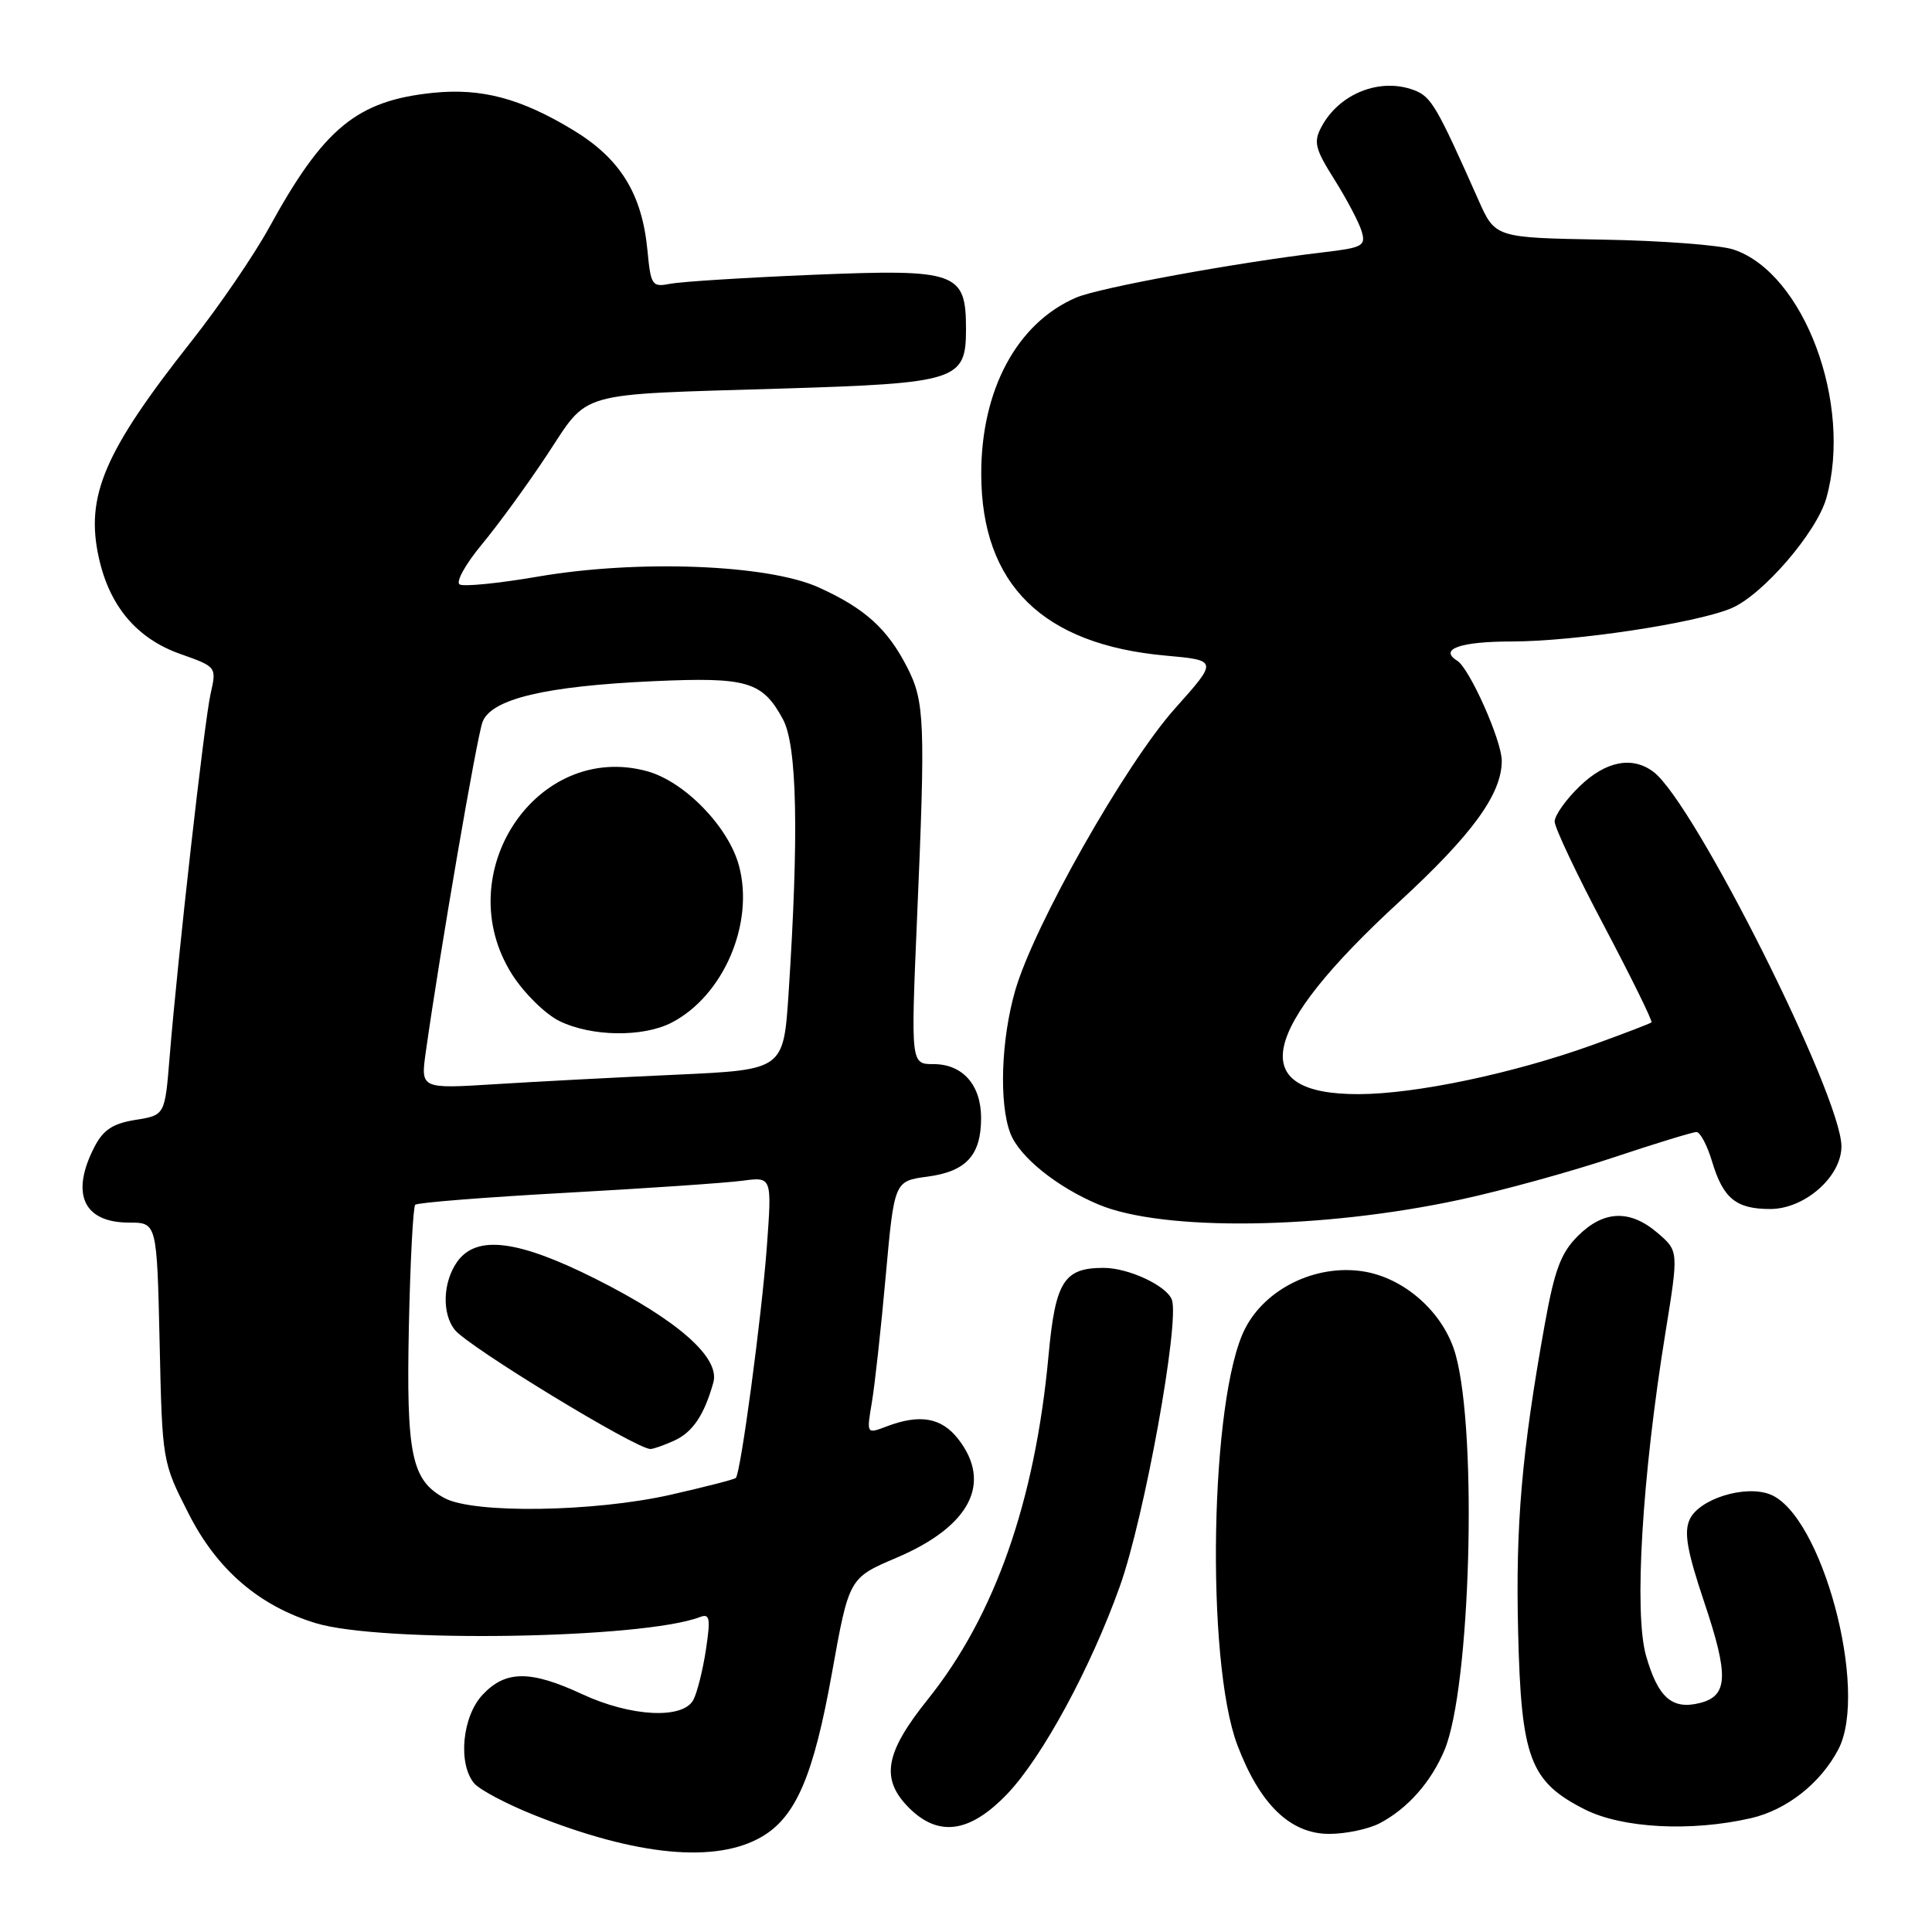<?xml version="1.0" encoding="UTF-8" standalone="no"?>
<!DOCTYPE svg PUBLIC "-//W3C//DTD SVG 1.1//EN" "http://www.w3.org/Graphics/SVG/1.1/DTD/svg11.dtd" >
<svg xmlns="http://www.w3.org/2000/svg" xmlns:xlink="http://www.w3.org/1999/xlink" version="1.1" viewBox="0 0 256 256">
 <g >
 <path fill="currentColor"
d=" M 100.99 243.35 C 105.48 240.70 107.81 235.24 110.24 221.67 C 112.50 209.09 112.50 209.09 118.77 206.42 C 128.56 202.26 131.54 196.50 126.93 190.63 C 124.72 187.83 121.87 187.34 117.48 189.01 C 114.82 190.02 114.82 190.02 115.52 185.86 C 115.91 183.58 116.74 176.04 117.36 169.10 C 118.50 156.50 118.50 156.50 122.89 155.91 C 128.03 155.23 130.00 153.08 130.00 148.14 C 130.00 143.76 127.56 141.00 123.69 141.00 C 120.69 141.00 120.69 141.00 121.51 121.75 C 122.64 95.58 122.53 92.96 120.20 88.41 C 117.58 83.30 114.59 80.60 108.49 77.84 C 101.74 74.78 84.47 74.12 71.18 76.42 C 66.05 77.30 61.42 77.76 60.90 77.44 C 60.37 77.11 61.69 74.74 63.82 72.17 C 65.96 69.60 69.86 64.25 72.49 60.27 C 78.15 51.71 75.97 52.33 103.50 51.49 C 126.86 50.78 128.00 50.41 128.00 43.63 C 128.00 36.04 126.83 35.63 107.78 36.41 C 98.83 36.78 90.32 37.32 88.88 37.59 C 86.39 38.08 86.24 37.87 85.79 33.17 C 85.07 25.67 82.19 21.01 75.92 17.22 C 68.98 13.02 63.79 11.65 57.38 12.30 C 47.29 13.34 42.91 16.94 35.66 30.16 C 33.64 33.83 29.03 40.58 25.41 45.16 C 13.78 59.89 11.27 65.76 13.11 73.97 C 14.54 80.36 18.15 84.62 23.88 86.65 C 28.71 88.36 28.71 88.36 27.90 91.95 C 27.07 95.66 23.56 126.76 22.47 140.13 C 21.85 147.77 21.85 147.77 17.95 148.39 C 14.96 148.87 13.68 149.71 12.52 151.96 C 9.31 158.18 11.05 162.00 17.10 162.00 C 20.79 162.00 20.79 162.00 21.15 177.85 C 21.50 193.70 21.50 193.71 25.01 200.60 C 28.76 207.99 34.33 212.78 41.82 215.07 C 50.46 217.72 85.17 217.17 92.74 214.27 C 94.05 213.77 94.17 214.40 93.54 218.59 C 93.13 221.29 92.38 224.29 91.87 225.25 C 90.48 227.84 83.58 227.48 77.15 224.49 C 70.29 221.30 66.99 221.31 63.95 224.56 C 61.25 227.43 60.65 233.67 62.82 236.29 C 63.53 237.14 67.08 239.02 70.72 240.48 C 84.37 245.94 94.91 246.94 100.99 243.35 Z  M 182.80 241.60 C 186.51 239.66 189.62 236.15 191.41 231.88 C 194.85 223.63 195.80 190.03 192.88 179.51 C 191.34 173.96 186.12 169.29 180.53 168.45 C 174.30 167.52 167.67 170.76 164.97 176.07 C 160.35 185.11 159.72 220.02 163.96 231.24 C 166.94 239.10 170.97 243.00 176.13 243.00 C 178.31 243.00 181.31 242.37 182.80 241.60 Z  M 133.45 237.72 C 138.10 232.86 144.52 221.03 148.39 210.18 C 151.63 201.13 156.33 175.17 155.28 172.23 C 154.61 170.37 149.54 168.00 146.24 168.00 C 140.96 168.00 139.84 169.79 138.93 179.68 C 137.15 198.92 131.81 214.12 122.95 225.16 C 117.24 232.28 116.64 235.73 120.45 239.55 C 124.37 243.46 128.51 242.87 133.45 237.72 Z  M 232.00 240.92 C 236.75 239.83 241.24 236.29 243.59 231.80 C 247.67 224.00 241.39 200.62 234.51 198.00 C 231.17 196.73 225.13 198.63 223.89 201.34 C 223.11 203.05 223.55 205.54 225.83 212.33 C 229.10 222.07 228.98 224.72 225.23 225.66 C 221.56 226.58 219.69 224.94 218.11 219.39 C 216.50 213.75 217.58 195.70 220.67 176.64 C 222.43 165.77 222.43 165.77 219.66 163.39 C 215.99 160.23 212.49 160.36 209.07 163.78 C 206.82 166.02 205.98 168.29 204.68 175.53 C 201.64 192.44 200.81 202.02 201.16 216.25 C 201.56 232.99 202.72 236.07 209.98 239.75 C 214.94 242.26 224.05 242.74 232.00 240.92 Z  M 193.52 158.95 C 199.01 157.77 208.09 155.27 213.70 153.40 C 219.30 151.53 224.30 150.00 224.79 150.00 C 225.28 150.00 226.21 151.75 226.85 153.88 C 228.32 158.80 230.03 160.20 234.56 160.20 C 239.13 160.20 244.00 155.92 244.00 151.90 C 244.00 145.24 224.51 106.40 219.11 102.29 C 216.30 100.15 212.76 100.84 209.30 104.20 C 207.48 105.95 206.00 108.05 206.00 108.86 C 206.00 109.67 208.96 115.92 212.58 122.75 C 216.19 129.59 219.00 135.31 218.83 135.47 C 218.65 135.63 215.12 136.98 211.00 138.47 C 200.51 142.24 187.65 144.95 180.08 144.98 C 165.02 145.03 166.79 136.62 185.43 119.47 C 195.10 110.57 199.01 105.19 198.99 100.79 C 198.98 98.11 194.72 88.56 193.09 87.55 C 190.61 86.02 193.50 85.00 200.31 85.00 C 208.66 84.99 224.68 82.58 229.38 80.61 C 233.52 78.89 240.72 70.55 242.00 66.00 C 245.52 53.52 239.02 36.14 229.68 33.06 C 227.90 32.47 220.08 31.88 212.29 31.75 C 198.12 31.50 198.12 31.50 195.90 26.50 C 190.35 14.01 189.65 12.82 187.38 11.95 C 182.88 10.24 177.45 12.39 175.10 16.81 C 174.02 18.82 174.25 19.72 176.83 23.81 C 178.45 26.39 180.07 29.46 180.42 30.63 C 181.01 32.59 180.58 32.82 175.28 33.44 C 163.85 34.79 145.64 38.12 142.60 39.43 C 134.75 42.80 129.98 51.68 130.02 62.88 C 130.07 77.45 138.16 85.40 154.44 86.87 C 161.39 87.50 161.39 87.50 155.68 93.89 C 149.12 101.24 137.01 122.61 134.52 131.25 C 132.65 137.73 132.36 146.18 133.87 150.15 C 135.05 153.26 139.99 157.26 145.55 159.60 C 154.09 163.19 175.19 162.91 193.52 158.95 Z  M 58.89 198.50 C 54.52 196.13 53.82 192.74 54.18 175.70 C 54.36 167.15 54.74 159.93 55.02 159.64 C 55.31 159.35 64.31 158.64 75.02 158.05 C 85.74 157.46 96.25 156.74 98.40 156.45 C 102.29 155.93 102.29 155.93 101.61 165.21 C 100.92 174.52 98.15 195.18 97.50 195.84 C 97.31 196.03 93.40 197.03 88.83 198.07 C 78.67 200.36 62.74 200.59 58.89 198.50 Z  M 89.34 190.89 C 91.78 189.78 93.31 187.51 94.52 183.20 C 95.45 179.89 89.82 174.93 78.89 169.44 C 68.56 164.26 63.10 163.60 60.56 167.22 C 58.68 169.90 58.54 174.03 60.25 176.20 C 62.02 178.44 84.27 192.00 86.18 192.00 C 86.58 192.00 88.00 191.50 89.34 190.89 Z  M 56.42 139.39 C 58.30 126.05 63.18 97.66 63.94 95.66 C 65.10 92.61 72.27 90.91 86.59 90.26 C 99.02 89.70 101.01 90.28 103.73 95.28 C 105.63 98.75 105.87 110.54 104.49 131.63 C 103.82 141.75 103.82 141.75 89.66 142.40 C 81.87 142.75 71.05 143.32 65.62 143.66 C 55.73 144.28 55.73 144.28 56.42 139.39 Z  M 89.00 135.50 C 95.86 131.95 99.98 122.36 97.92 114.72 C 96.54 109.56 90.72 103.57 85.78 102.20 C 71.12 98.16 59.39 115.76 67.85 129.11 C 69.42 131.58 72.24 134.36 74.10 135.28 C 78.34 137.37 85.19 137.47 89.00 135.50 Z "/>
</g>
</svg>
